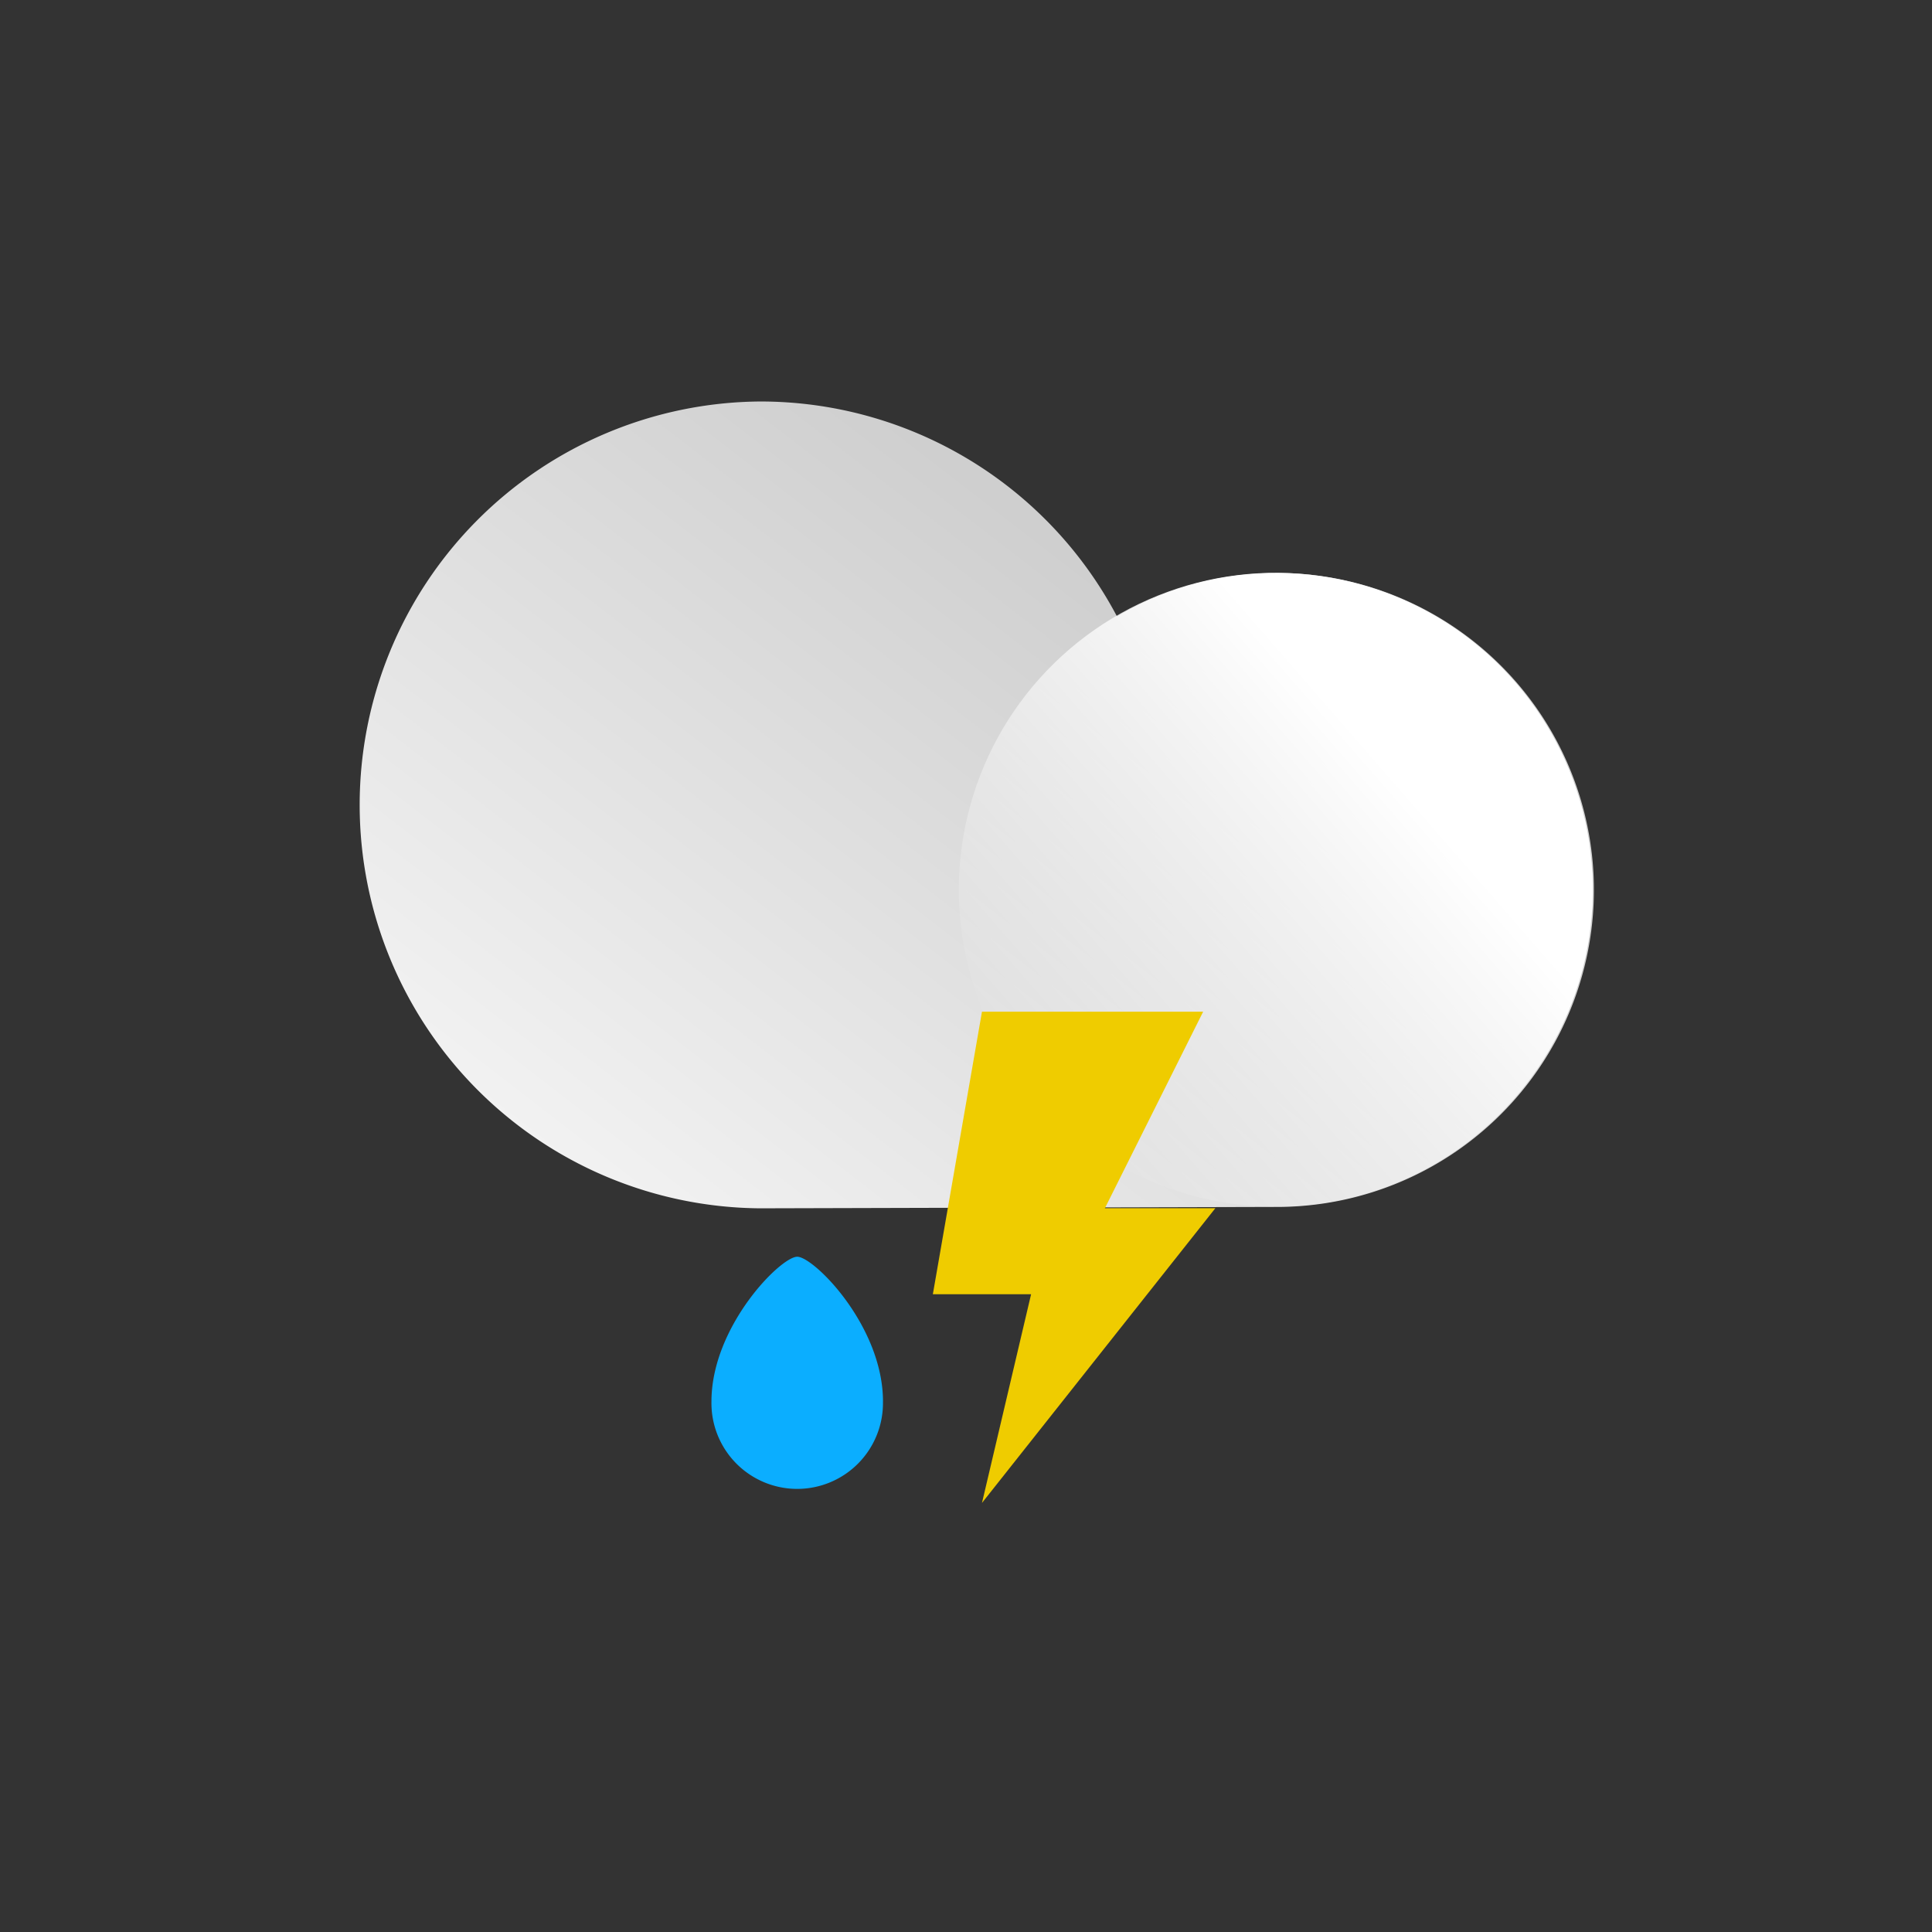 <?xml version="1.0" encoding="UTF-8" standalone="no"?>
<svg
   xmlns:dc="http://purl.org/dc/elements/1.1/"
   xmlns:cc="http://creativecommons.org/ns#"
   xmlns:rdf="http://www.w3.org/1999/02/22-rdf-syntax-ns#"
   xmlns:svg="http://www.w3.org/2000/svg"
   xmlns="http://www.w3.org/2000/svg"
   xmlns:sodipodi="http://sodipodi.sourceforge.net/DTD/sodipodi-0.dtd"
   xmlns:inkscape="http://www.inkscape.org/namespaces/inkscape"
   data-name="Layer 1"
   id="Layer_1"
   viewBox="0 0 64 64"
   version="1.1"
   sodipodi:docname="thunder-2.svg"
   inkscape:version="1.0.1 (3bc2e813f5, 2020-09-07)">
  <rect x="0" y="0" width="64" height="64" fill="#333333" stroke="none"/>
  <sodipodi:namedview
     pagecolor="#ffffff"
     bordercolor="#666666"
     borderopacity="1"
     objecttolerance="10"
     gridtolerance="10"
     guidetolerance="10"
     inkscape:pageopacity="0"
     inkscape:pageshadow="2"
     inkscape:window-width="1485"
     inkscape:window-height="791"
     id="namedview45"
     showgrid="false"
     inkscape:zoom="5.205582"
     inkscape:cx="32"
     inkscape:cy="36.417587"
     inkscape:window-x="0"
     inkscape:window-y="0"
     inkscape:window-maximized="0"
     inkscape:current-layer="Layer_1"
     inkscape:document-rotation="0" />
  <defs
     id="defs14">
    <style
       id="style2">.cls-1{fill:#efcc00;}.cls-2{fill:none;stroke:#efcc00;stroke-linecap:round;stroke-miterlimit:10;stroke-width:3px;}.cls-3{fill:url(#linear-gradient);}.cls-4{fill:url(#linear-gradient-2);}.cls-5{fill:#0baeff;}</style>
    <linearGradient
       gradientTransform="matrix(-0.764,0,0,0.764,-168.572,1.158)"
       gradientUnits="userSpaceOnUse"
       id="linear-gradient"
       x1="-249.28"
       x2="-270.37"
       y1="52.39"
       y2="25.08">
      <stop
         offset="0"
         stop-color="#f2f2f2"
         id="stop4" />
      <stop
         offset="1"
         stop-color="#cfcfcf"
         id="stop6" />
    </linearGradient>
    <linearGradient
       gradientTransform="matrix(0,-0.764,-0.764,0,-7.777,-189.927)"
       gradientUnits="userSpaceOnUse"
       id="linear-gradient-2"
       x1="-316.5"
       x2="-304.88"
       y1="5.88"
       y2="23.52">
      <stop
         offset="0.02"
         stop-color="#fff"
         id="stop9" />
      <stop
         offset="1"
         stop-color="#fff"
         stop-opacity="0"
         id="stop11" />
    </linearGradient>
  </defs>
  <line
     class="cls-2"
     x1="37.611"
     x2="37.611"
     y1="32.895"
     y2="36.286"
     id="line22" />
  <line
     class="cls-2"
     x1="22.338"
     x2="25.736"
     y1="21.013"
     y2="21.013"
     id="line24" />
  <line
     class="cls-2"
     x1="46.011"
     x2="48.409"
     y1="29.413"
     y2="31.811"
     id="line30" />
  <line
     class="cls-2"
     x1="26.813"
     x2="29.211"
     y1="31.811"
     y2="29.413"
     id="line32" />
  <path
     class="cls-3"
     d="m 25.164,13.3 a 13.356,13.356 0 0 1 11.836,7.117 10.5,10.5 0 1 1 5.284,19.564 l -17.121,0.046 a 13.364,13.364 0 0 1 0,-26.727 z"
     id="path36"
     style="fill:url(#linear-gradient);stroke-width:0.764" />
  <circle
     class="cls-4"
     cx="-17.017"
     cy="48.635"
     r="10.5"
     transform="rotate(-74.39)"
     id="circle38"
     style="fill:url(#linear-gradient-2);stroke-width:0.764" />
  <polygon
     class="cls-1"
     points="31,54.6 35.26,54.6 33.13,63.65 43.25,50.87 38.46,50.87 42.72,42.35 33.13,42.35 "
     id="polygon40"
     transform="matrix(0.764,0,0,0.764,7.218,1.158)" />
  <path
     class="cls-5"
     d="m 29.249,46.427 a 2.841,2.841 0 1 1 -5.681,0 c 0,-2.489 2.291,-4.796 2.841,-4.796 0.55,0 2.841,2.291 2.841,4.796 z"
     id="path42"
     style="stroke-width:0.764" />
</svg>

